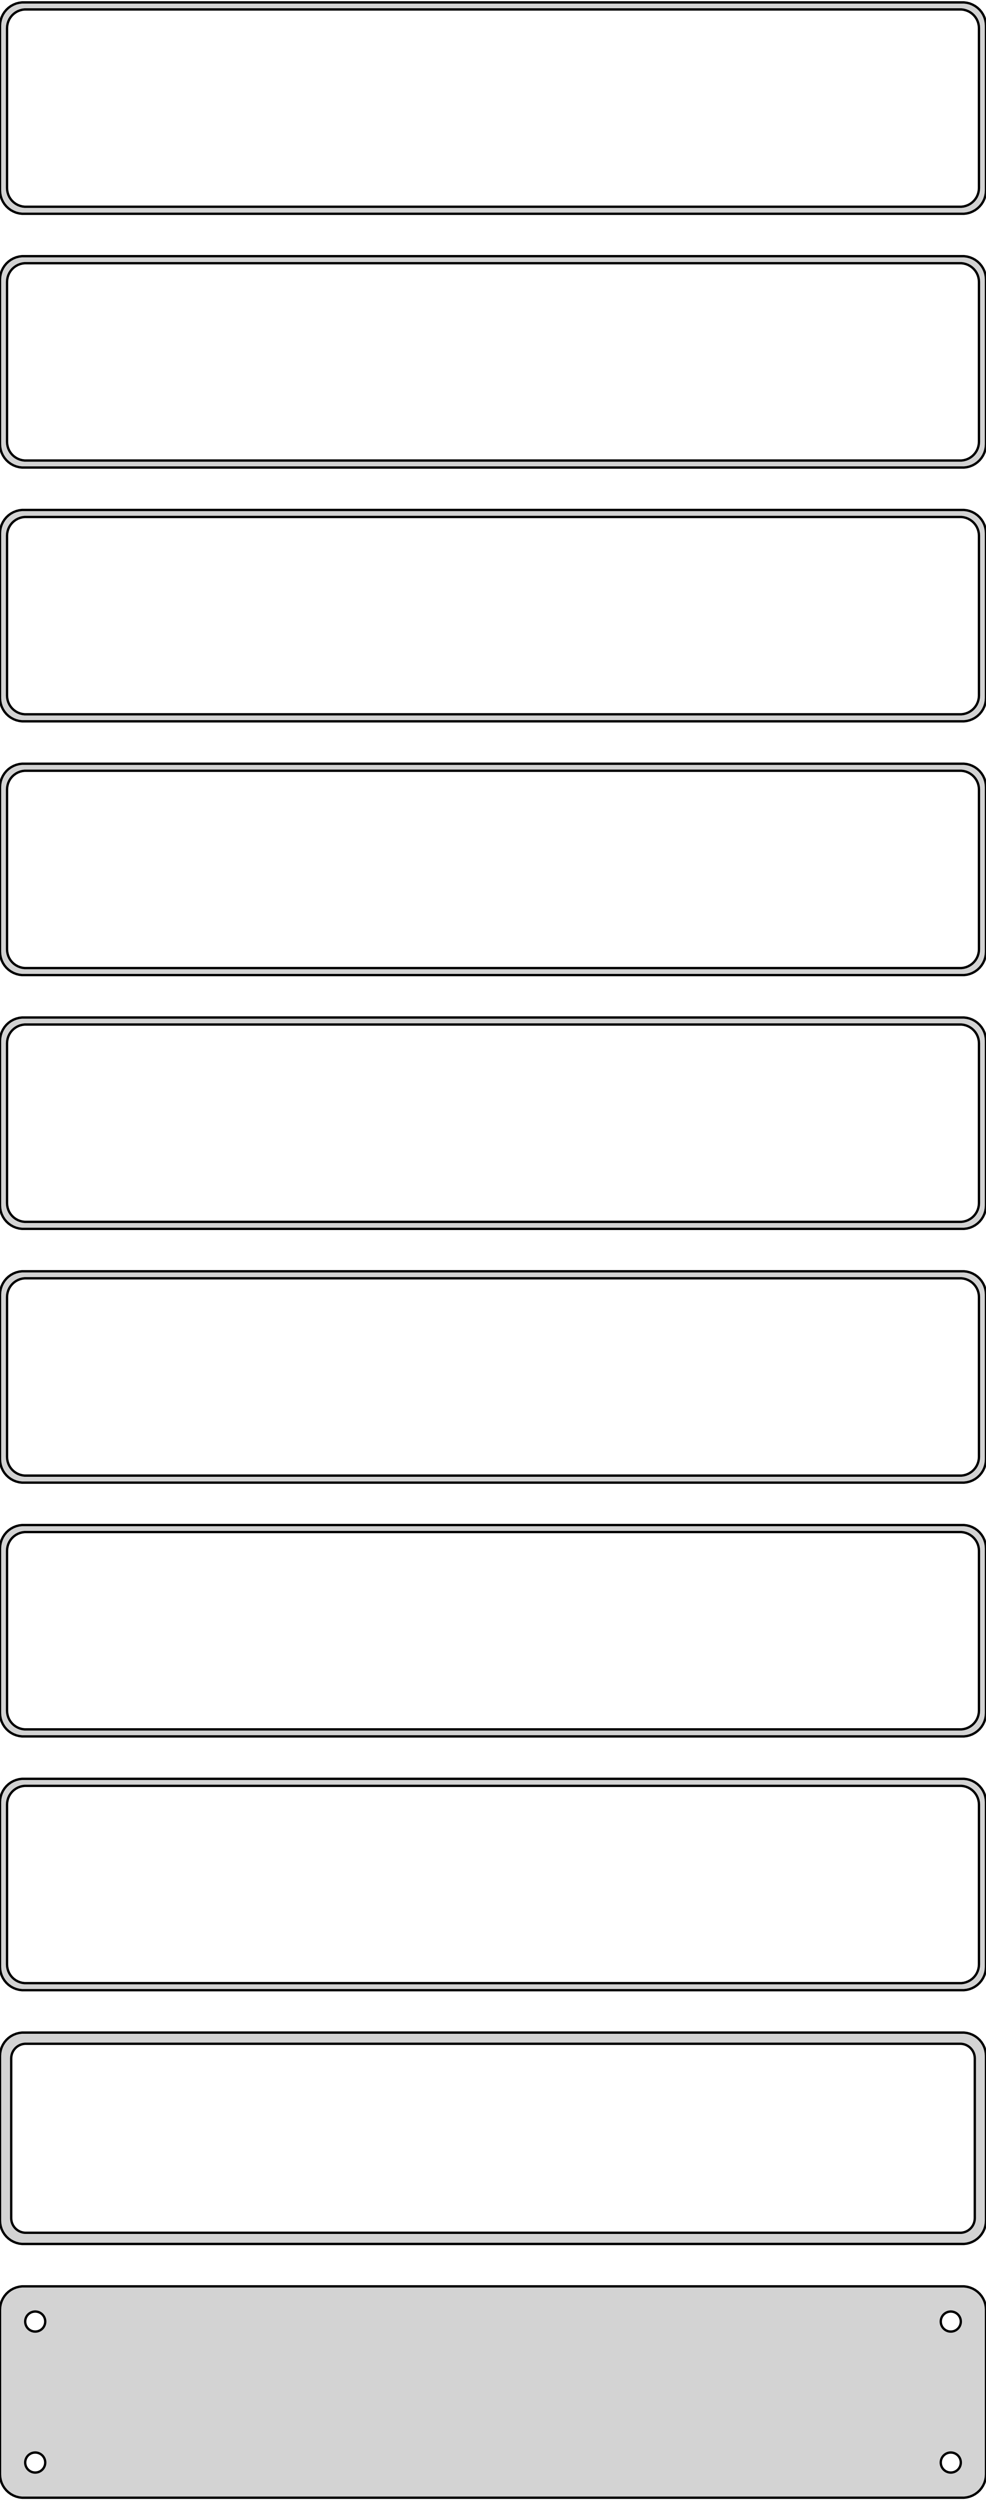<?xml version="1.0" standalone="no"?>
<!DOCTYPE svg PUBLIC "-//W3C//DTD SVG 1.1//EN" "http://www.w3.org/Graphics/SVG/1.1/DTD/svg11.dtd">
<svg width="210mm" height="532mm" viewBox="-105 -1049 210 532" xmlns="http://www.w3.org/2000/svg" version="1.1">
<title>OpenSCAD Model</title>
<path d="
M 100.937,-1003.59 L 101.545,-1003.74 L 102.129,-1003.98 L 102.679,-1004.28 L 103.187,-1004.65 L 103.645,-1005.08
 L 104.045,-1005.56 L 104.382,-1006.09 L 104.649,-1006.66 L 104.843,-1007.26 L 104.961,-1007.87 L 105,-1008.5
 L 105,-1043.5 L 104.961,-1044.13 L 104.843,-1044.74 L 104.649,-1045.34 L 104.382,-1045.91 L 104.045,-1046.44
 L 103.645,-1046.92 L 103.187,-1047.35 L 102.679,-1047.72 L 102.129,-1048.02 L 101.545,-1048.26 L 100.937,-1048.41
 L 100.314,-1048.49 L -100.314,-1048.49 L -100.937,-1048.41 L -101.545,-1048.26 L -102.129,-1048.02 L -102.679,-1047.72
 L -103.187,-1047.35 L -103.645,-1046.92 L -104.045,-1046.44 L -104.382,-1045.91 L -104.649,-1045.34 L -104.843,-1044.74
 L -104.961,-1044.13 L -105,-1043.5 L -105,-1008.5 L -104.961,-1007.87 L -104.843,-1007.26 L -104.649,-1006.66
 L -104.382,-1006.09 L -104.045,-1005.56 L -103.645,-1005.08 L -103.187,-1004.65 L -102.679,-1004.28 L -102.129,-1003.98
 L -101.545,-1003.74 L -100.937,-1003.59 L -100.314,-1003.51 L 100.314,-1003.51 z
M -99.751,-1005.01 L -100.25,-1005.07 L -100.736,-1005.2 L -101.203,-1005.38 L -101.643,-1005.62 L -102.05,-1005.92
 L -102.416,-1006.26 L -102.736,-1006.65 L -103.005,-1007.07 L -103.219,-1007.53 L -103.374,-1008.01 L -103.468,-1008.5
 L -103.5,-1009 L -103.5,-1043 L -103.468,-1043.5 L -103.374,-1043.99 L -103.219,-1044.47 L -103.005,-1044.93
 L -102.736,-1045.35 L -102.416,-1045.74 L -102.05,-1046.08 L -101.643,-1046.38 L -101.203,-1046.62 L -100.736,-1046.8
 L -100.25,-1046.93 L -99.751,-1046.99 L 99.751,-1046.99 L 100.25,-1046.93 L 100.736,-1046.8 L 101.203,-1046.62
 L 101.643,-1046.38 L 102.05,-1046.08 L 102.416,-1045.74 L 102.736,-1045.35 L 103.005,-1044.93 L 103.219,-1044.47
 L 103.374,-1043.99 L 103.468,-1043.5 L 103.5,-1043 L 103.5,-1009 L 103.468,-1008.5 L 103.374,-1008.01
 L 103.219,-1007.53 L 103.005,-1007.07 L 102.736,-1006.65 L 102.416,-1006.26 L 102.05,-1005.92 L 101.643,-1005.62
 L 101.203,-1005.38 L 100.736,-1005.2 L 100.25,-1005.07 L 99.751,-1005.01 z
M 100.937,-949.589 L 101.545,-949.745 L 102.129,-949.976 L 102.679,-950.278 L 103.187,-950.647 L 103.645,-951.077
 L 104.045,-951.561 L 104.382,-952.091 L 104.649,-952.659 L 104.843,-953.257 L 104.961,-953.873 L 105,-954.5
 L 105,-989.5 L 104.961,-990.127 L 104.843,-990.743 L 104.649,-991.341 L 104.382,-991.909 L 104.045,-992.439
 L 103.645,-992.923 L 103.187,-993.353 L 102.679,-993.722 L 102.129,-994.024 L 101.545,-994.255 L 100.937,-994.411
 L 100.314,-994.49 L -100.314,-994.49 L -100.937,-994.411 L -101.545,-994.255 L -102.129,-994.024 L -102.679,-993.722
 L -103.187,-993.353 L -103.645,-992.923 L -104.045,-992.439 L -104.382,-991.909 L -104.649,-991.341 L -104.843,-990.743
 L -104.961,-990.127 L -105,-989.5 L -105,-954.5 L -104.961,-953.873 L -104.843,-953.257 L -104.649,-952.659
 L -104.382,-952.091 L -104.045,-951.561 L -103.645,-951.077 L -103.187,-950.647 L -102.679,-950.278 L -102.129,-949.976
 L -101.545,-949.745 L -100.937,-949.589 L -100.314,-949.51 L 100.314,-949.51 z
M -99.751,-951.008 L -100.25,-951.071 L -100.736,-951.196 L -101.203,-951.381 L -101.643,-951.623 L -102.05,-951.918
 L -102.416,-952.262 L -102.736,-952.649 L -103.005,-953.073 L -103.219,-953.528 L -103.374,-954.005 L -103.468,-954.499
 L -103.5,-955 L -103.5,-989 L -103.468,-989.501 L -103.374,-989.995 L -103.219,-990.472 L -103.005,-990.927
 L -102.736,-991.351 L -102.416,-991.738 L -102.05,-992.082 L -101.643,-992.377 L -101.203,-992.619 L -100.736,-992.804
 L -100.25,-992.929 L -99.751,-992.992 L 99.751,-992.992 L 100.25,-992.929 L 100.736,-992.804 L 101.203,-992.619
 L 101.643,-992.377 L 102.05,-992.082 L 102.416,-991.738 L 102.736,-991.351 L 103.005,-990.927 L 103.219,-990.472
 L 103.374,-989.995 L 103.468,-989.501 L 103.5,-989 L 103.5,-955 L 103.468,-954.499 L 103.374,-954.005
 L 103.219,-953.528 L 103.005,-953.073 L 102.736,-952.649 L 102.416,-952.262 L 102.05,-951.918 L 101.643,-951.623
 L 101.203,-951.381 L 100.736,-951.196 L 100.25,-951.071 L 99.751,-951.008 z
M 100.937,-895.589 L 101.545,-895.745 L 102.129,-895.976 L 102.679,-896.278 L 103.187,-896.647 L 103.645,-897.077
 L 104.045,-897.561 L 104.382,-898.091 L 104.649,-898.659 L 104.843,-899.257 L 104.961,-899.873 L 105,-900.5
 L 105,-935.5 L 104.961,-936.127 L 104.843,-936.743 L 104.649,-937.341 L 104.382,-937.909 L 104.045,-938.439
 L 103.645,-938.923 L 103.187,-939.353 L 102.679,-939.722 L 102.129,-940.024 L 101.545,-940.255 L 100.937,-940.411
 L 100.314,-940.49 L -100.314,-940.49 L -100.937,-940.411 L -101.545,-940.255 L -102.129,-940.024 L -102.679,-939.722
 L -103.187,-939.353 L -103.645,-938.923 L -104.045,-938.439 L -104.382,-937.909 L -104.649,-937.341 L -104.843,-936.743
 L -104.961,-936.127 L -105,-935.5 L -105,-900.5 L -104.961,-899.873 L -104.843,-899.257 L -104.649,-898.659
 L -104.382,-898.091 L -104.045,-897.561 L -103.645,-897.077 L -103.187,-896.647 L -102.679,-896.278 L -102.129,-895.976
 L -101.545,-895.745 L -100.937,-895.589 L -100.314,-895.51 L 100.314,-895.51 z
M -99.751,-897.008 L -100.25,-897.071 L -100.736,-897.196 L -101.203,-897.381 L -101.643,-897.623 L -102.05,-897.918
 L -102.416,-898.262 L -102.736,-898.649 L -103.005,-899.073 L -103.219,-899.528 L -103.374,-900.005 L -103.468,-900.499
 L -103.5,-901 L -103.5,-935 L -103.468,-935.501 L -103.374,-935.995 L -103.219,-936.472 L -103.005,-936.927
 L -102.736,-937.351 L -102.416,-937.738 L -102.05,-938.082 L -101.643,-938.377 L -101.203,-938.619 L -100.736,-938.804
 L -100.25,-938.929 L -99.751,-938.992 L 99.751,-938.992 L 100.25,-938.929 L 100.736,-938.804 L 101.203,-938.619
 L 101.643,-938.377 L 102.05,-938.082 L 102.416,-937.738 L 102.736,-937.351 L 103.005,-936.927 L 103.219,-936.472
 L 103.374,-935.995 L 103.468,-935.501 L 103.5,-935 L 103.5,-901 L 103.468,-900.499 L 103.374,-900.005
 L 103.219,-899.528 L 103.005,-899.073 L 102.736,-898.649 L 102.416,-898.262 L 102.05,-897.918 L 101.643,-897.623
 L 101.203,-897.381 L 100.736,-897.196 L 100.25,-897.071 L 99.751,-897.008 z
M 100.937,-841.589 L 101.545,-841.745 L 102.129,-841.976 L 102.679,-842.278 L 103.187,-842.647 L 103.645,-843.077
 L 104.045,-843.561 L 104.382,-844.091 L 104.649,-844.659 L 104.843,-845.257 L 104.961,-845.873 L 105,-846.5
 L 105,-881.5 L 104.961,-882.127 L 104.843,-882.743 L 104.649,-883.341 L 104.382,-883.909 L 104.045,-884.439
 L 103.645,-884.923 L 103.187,-885.353 L 102.679,-885.722 L 102.129,-886.024 L 101.545,-886.255 L 100.937,-886.411
 L 100.314,-886.49 L -100.314,-886.49 L -100.937,-886.411 L -101.545,-886.255 L -102.129,-886.024 L -102.679,-885.722
 L -103.187,-885.353 L -103.645,-884.923 L -104.045,-884.439 L -104.382,-883.909 L -104.649,-883.341 L -104.843,-882.743
 L -104.961,-882.127 L -105,-881.5 L -105,-846.5 L -104.961,-845.873 L -104.843,-845.257 L -104.649,-844.659
 L -104.382,-844.091 L -104.045,-843.561 L -103.645,-843.077 L -103.187,-842.647 L -102.679,-842.278 L -102.129,-841.976
 L -101.545,-841.745 L -100.937,-841.589 L -100.314,-841.51 L 100.314,-841.51 z
M -99.751,-843.008 L -100.25,-843.071 L -100.736,-843.196 L -101.203,-843.381 L -101.643,-843.623 L -102.05,-843.918
 L -102.416,-844.262 L -102.736,-844.649 L -103.005,-845.073 L -103.219,-845.528 L -103.374,-846.005 L -103.468,-846.499
 L -103.5,-847 L -103.5,-881 L -103.468,-881.501 L -103.374,-881.995 L -103.219,-882.472 L -103.005,-882.927
 L -102.736,-883.351 L -102.416,-883.738 L -102.05,-884.082 L -101.643,-884.377 L -101.203,-884.619 L -100.736,-884.804
 L -100.25,-884.929 L -99.751,-884.992 L 99.751,-884.992 L 100.25,-884.929 L 100.736,-884.804 L 101.203,-884.619
 L 101.643,-884.377 L 102.05,-884.082 L 102.416,-883.738 L 102.736,-883.351 L 103.005,-882.927 L 103.219,-882.472
 L 103.374,-881.995 L 103.468,-881.501 L 103.5,-881 L 103.5,-847 L 103.468,-846.499 L 103.374,-846.005
 L 103.219,-845.528 L 103.005,-845.073 L 102.736,-844.649 L 102.416,-844.262 L 102.05,-843.918 L 101.643,-843.623
 L 101.203,-843.381 L 100.736,-843.196 L 100.25,-843.071 L 99.751,-843.008 z
M 100.937,-787.589 L 101.545,-787.745 L 102.129,-787.976 L 102.679,-788.278 L 103.187,-788.647 L 103.645,-789.077
 L 104.045,-789.561 L 104.382,-790.091 L 104.649,-790.659 L 104.843,-791.257 L 104.961,-791.873 L 105,-792.5
 L 105,-827.5 L 104.961,-828.127 L 104.843,-828.743 L 104.649,-829.341 L 104.382,-829.909 L 104.045,-830.439
 L 103.645,-830.923 L 103.187,-831.353 L 102.679,-831.722 L 102.129,-832.024 L 101.545,-832.255 L 100.937,-832.411
 L 100.314,-832.49 L -100.314,-832.49 L -100.937,-832.411 L -101.545,-832.255 L -102.129,-832.024 L -102.679,-831.722
 L -103.187,-831.353 L -103.645,-830.923 L -104.045,-830.439 L -104.382,-829.909 L -104.649,-829.341 L -104.843,-828.743
 L -104.961,-828.127 L -105,-827.5 L -105,-792.5 L -104.961,-791.873 L -104.843,-791.257 L -104.649,-790.659
 L -104.382,-790.091 L -104.045,-789.561 L -103.645,-789.077 L -103.187,-788.647 L -102.679,-788.278 L -102.129,-787.976
 L -101.545,-787.745 L -100.937,-787.589 L -100.314,-787.51 L 100.314,-787.51 z
M -99.751,-789.008 L -100.25,-789.071 L -100.736,-789.196 L -101.203,-789.381 L -101.643,-789.623 L -102.05,-789.918
 L -102.416,-790.262 L -102.736,-790.649 L -103.005,-791.073 L -103.219,-791.528 L -103.374,-792.005 L -103.468,-792.499
 L -103.5,-793 L -103.5,-827 L -103.468,-827.501 L -103.374,-827.995 L -103.219,-828.472 L -103.005,-828.927
 L -102.736,-829.351 L -102.416,-829.738 L -102.05,-830.082 L -101.643,-830.377 L -101.203,-830.619 L -100.736,-830.804
 L -100.25,-830.929 L -99.751,-830.992 L 99.751,-830.992 L 100.25,-830.929 L 100.736,-830.804 L 101.203,-830.619
 L 101.643,-830.377 L 102.05,-830.082 L 102.416,-829.738 L 102.736,-829.351 L 103.005,-828.927 L 103.219,-828.472
 L 103.374,-827.995 L 103.468,-827.501 L 103.5,-827 L 103.5,-793 L 103.468,-792.499 L 103.374,-792.005
 L 103.219,-791.528 L 103.005,-791.073 L 102.736,-790.649 L 102.416,-790.262 L 102.05,-789.918 L 101.643,-789.623
 L 101.203,-789.381 L 100.736,-789.196 L 100.25,-789.071 L 99.751,-789.008 z
M 100.937,-733.589 L 101.545,-733.745 L 102.129,-733.976 L 102.679,-734.278 L 103.187,-734.647 L 103.645,-735.077
 L 104.045,-735.561 L 104.382,-736.091 L 104.649,-736.659 L 104.843,-737.257 L 104.961,-737.873 L 105,-738.5
 L 105,-773.5 L 104.961,-774.127 L 104.843,-774.743 L 104.649,-775.341 L 104.382,-775.909 L 104.045,-776.439
 L 103.645,-776.923 L 103.187,-777.353 L 102.679,-777.722 L 102.129,-778.024 L 101.545,-778.255 L 100.937,-778.411
 L 100.314,-778.49 L -100.314,-778.49 L -100.937,-778.411 L -101.545,-778.255 L -102.129,-778.024 L -102.679,-777.722
 L -103.187,-777.353 L -103.645,-776.923 L -104.045,-776.439 L -104.382,-775.909 L -104.649,-775.341 L -104.843,-774.743
 L -104.961,-774.127 L -105,-773.5 L -105,-738.5 L -104.961,-737.873 L -104.843,-737.257 L -104.649,-736.659
 L -104.382,-736.091 L -104.045,-735.561 L -103.645,-735.077 L -103.187,-734.647 L -102.679,-734.278 L -102.129,-733.976
 L -101.545,-733.745 L -100.937,-733.589 L -100.314,-733.51 L 100.314,-733.51 z
M -99.751,-735.008 L -100.25,-735.071 L -100.736,-735.196 L -101.203,-735.381 L -101.643,-735.623 L -102.05,-735.918
 L -102.416,-736.262 L -102.736,-736.649 L -103.005,-737.073 L -103.219,-737.528 L -103.374,-738.005 L -103.468,-738.499
 L -103.5,-739 L -103.5,-773 L -103.468,-773.501 L -103.374,-773.995 L -103.219,-774.472 L -103.005,-774.927
 L -102.736,-775.351 L -102.416,-775.738 L -102.05,-776.082 L -101.643,-776.377 L -101.203,-776.619 L -100.736,-776.804
 L -100.25,-776.929 L -99.751,-776.992 L 99.751,-776.992 L 100.25,-776.929 L 100.736,-776.804 L 101.203,-776.619
 L 101.643,-776.377 L 102.05,-776.082 L 102.416,-775.738 L 102.736,-775.351 L 103.005,-774.927 L 103.219,-774.472
 L 103.374,-773.995 L 103.468,-773.501 L 103.5,-773 L 103.5,-739 L 103.468,-738.499 L 103.374,-738.005
 L 103.219,-737.528 L 103.005,-737.073 L 102.736,-736.649 L 102.416,-736.262 L 102.05,-735.918 L 101.643,-735.623
 L 101.203,-735.381 L 100.736,-735.196 L 100.25,-735.071 L 99.751,-735.008 z
M 100.937,-679.589 L 101.545,-679.745 L 102.129,-679.976 L 102.679,-680.278 L 103.187,-680.647 L 103.645,-681.077
 L 104.045,-681.561 L 104.382,-682.091 L 104.649,-682.659 L 104.843,-683.257 L 104.961,-683.873 L 105,-684.5
 L 105,-719.5 L 104.961,-720.127 L 104.843,-720.743 L 104.649,-721.341 L 104.382,-721.909 L 104.045,-722.439
 L 103.645,-722.923 L 103.187,-723.353 L 102.679,-723.722 L 102.129,-724.024 L 101.545,-724.255 L 100.937,-724.411
 L 100.314,-724.49 L -100.314,-724.49 L -100.937,-724.411 L -101.545,-724.255 L -102.129,-724.024 L -102.679,-723.722
 L -103.187,-723.353 L -103.645,-722.923 L -104.045,-722.439 L -104.382,-721.909 L -104.649,-721.341 L -104.843,-720.743
 L -104.961,-720.127 L -105,-719.5 L -105,-684.5 L -104.961,-683.873 L -104.843,-683.257 L -104.649,-682.659
 L -104.382,-682.091 L -104.045,-681.561 L -103.645,-681.077 L -103.187,-680.647 L -102.679,-680.278 L -102.129,-679.976
 L -101.545,-679.745 L -100.937,-679.589 L -100.314,-679.51 L 100.314,-679.51 z
M -99.751,-681.008 L -100.25,-681.071 L -100.736,-681.196 L -101.203,-681.381 L -101.643,-681.623 L -102.05,-681.918
 L -102.416,-682.262 L -102.736,-682.649 L -103.005,-683.073 L -103.219,-683.528 L -103.374,-684.005 L -103.468,-684.499
 L -103.5,-685 L -103.5,-719 L -103.468,-719.501 L -103.374,-719.995 L -103.219,-720.472 L -103.005,-720.927
 L -102.736,-721.351 L -102.416,-721.738 L -102.05,-722.082 L -101.643,-722.377 L -101.203,-722.619 L -100.736,-722.804
 L -100.25,-722.929 L -99.751,-722.992 L 99.751,-722.992 L 100.25,-722.929 L 100.736,-722.804 L 101.203,-722.619
 L 101.643,-722.377 L 102.05,-722.082 L 102.416,-721.738 L 102.736,-721.351 L 103.005,-720.927 L 103.219,-720.472
 L 103.374,-719.995 L 103.468,-719.501 L 103.5,-719 L 103.5,-685 L 103.468,-684.499 L 103.374,-684.005
 L 103.219,-683.528 L 103.005,-683.073 L 102.736,-682.649 L 102.416,-682.262 L 102.05,-681.918 L 101.643,-681.623
 L 101.203,-681.381 L 100.736,-681.196 L 100.25,-681.071 L 99.751,-681.008 z
M 100.937,-625.589 L 101.545,-625.745 L 102.129,-625.976 L 102.679,-626.278 L 103.187,-626.647 L 103.645,-627.077
 L 104.045,-627.561 L 104.382,-628.091 L 104.649,-628.659 L 104.843,-629.257 L 104.961,-629.873 L 105,-630.5
 L 105,-665.5 L 104.961,-666.127 L 104.843,-666.743 L 104.649,-667.341 L 104.382,-667.909 L 104.045,-668.439
 L 103.645,-668.923 L 103.187,-669.353 L 102.679,-669.722 L 102.129,-670.024 L 101.545,-670.255 L 100.937,-670.411
 L 100.314,-670.49 L -100.314,-670.49 L -100.937,-670.411 L -101.545,-670.255 L -102.129,-670.024 L -102.679,-669.722
 L -103.187,-669.353 L -103.645,-668.923 L -104.045,-668.439 L -104.382,-667.909 L -104.649,-667.341 L -104.843,-666.743
 L -104.961,-666.127 L -105,-665.5 L -105,-630.5 L -104.961,-629.873 L -104.843,-629.257 L -104.649,-628.659
 L -104.382,-628.091 L -104.045,-627.561 L -103.645,-627.077 L -103.187,-626.647 L -102.679,-626.278 L -102.129,-625.976
 L -101.545,-625.745 L -100.937,-625.589 L -100.314,-625.51 L 100.314,-625.51 z
M -99.751,-627.008 L -100.25,-627.071 L -100.736,-627.196 L -101.203,-627.381 L -101.643,-627.623 L -102.05,-627.918
 L -102.416,-628.262 L -102.736,-628.649 L -103.005,-629.073 L -103.219,-629.528 L -103.374,-630.005 L -103.468,-630.499
 L -103.5,-631 L -103.5,-665 L -103.468,-665.501 L -103.374,-665.995 L -103.219,-666.472 L -103.005,-666.927
 L -102.736,-667.351 L -102.416,-667.738 L -102.05,-668.082 L -101.643,-668.377 L -101.203,-668.619 L -100.736,-668.804
 L -100.25,-668.929 L -99.751,-668.992 L 99.751,-668.992 L 100.25,-668.929 L 100.736,-668.804 L 101.203,-668.619
 L 101.643,-668.377 L 102.05,-668.082 L 102.416,-667.738 L 102.736,-667.351 L 103.005,-666.927 L 103.219,-666.472
 L 103.374,-665.995 L 103.468,-665.501 L 103.5,-665 L 103.5,-631 L 103.468,-630.499 L 103.374,-630.005
 L 103.219,-629.528 L 103.005,-629.073 L 102.736,-628.649 L 102.416,-628.262 L 102.05,-627.918 L 101.643,-627.623
 L 101.203,-627.381 L 100.736,-627.196 L 100.25,-627.071 L 99.751,-627.008 z
M 100.937,-571.589 L 101.545,-571.745 L 102.129,-571.976 L 102.679,-572.278 L 103.187,-572.647 L 103.645,-573.077
 L 104.045,-573.561 L 104.382,-574.091 L 104.649,-574.659 L 104.843,-575.257 L 104.961,-575.873 L 105,-576.5
 L 105,-611.5 L 104.961,-612.127 L 104.843,-612.743 L 104.649,-613.341 L 104.382,-613.909 L 104.045,-614.439
 L 103.645,-614.923 L 103.187,-615.353 L 102.679,-615.722 L 102.129,-616.024 L 101.545,-616.255 L 100.937,-616.411
 L 100.314,-616.49 L -100.314,-616.49 L -100.937,-616.411 L -101.545,-616.255 L -102.129,-616.024 L -102.679,-615.722
 L -103.187,-615.353 L -103.645,-614.923 L -104.045,-614.439 L -104.382,-613.909 L -104.649,-613.341 L -104.843,-612.743
 L -104.961,-612.127 L -105,-611.5 L -105,-576.5 L -104.961,-575.873 L -104.843,-575.257 L -104.649,-574.659
 L -104.382,-574.091 L -104.045,-573.561 L -103.645,-573.077 L -103.187,-572.647 L -102.679,-572.278 L -102.129,-571.976
 L -101.545,-571.745 L -100.937,-571.589 L -100.314,-571.51 L 100.314,-571.51 z
M -99.695,-573.893 L -100.083,-573.942 L -100.462,-574.039 L -100.825,-574.183 L -101.168,-574.372 L -101.484,-574.601
 L -101.769,-574.869 L -102.018,-575.17 L -102.228,-575.5 L -102.394,-575.854 L -102.515,-576.226 L -102.588,-576.61
 L -102.613,-577 L -102.613,-611 L -102.588,-611.39 L -102.515,-611.774 L -102.394,-612.146 L -102.228,-612.5
 L -102.018,-612.83 L -101.769,-613.131 L -101.484,-613.399 L -101.168,-613.628 L -100.825,-613.817 L -100.462,-613.961
 L -100.083,-614.058 L -99.695,-614.107 L 99.695,-614.107 L 100.083,-614.058 L 100.462,-613.961 L 100.825,-613.817
 L 101.168,-613.628 L 101.484,-613.399 L 101.769,-613.131 L 102.018,-612.83 L 102.228,-612.5 L 102.394,-612.146
 L 102.515,-611.774 L 102.588,-611.39 L 102.613,-611 L 102.613,-577 L 102.588,-576.61 L 102.515,-576.226
 L 102.394,-575.854 L 102.228,-575.5 L 102.018,-575.17 L 101.769,-574.869 L 101.484,-574.601 L 101.168,-574.372
 L 100.825,-574.183 L 100.462,-574.039 L 100.083,-573.942 L 99.695,-573.893 z
M 100.937,-517.589 L 101.545,-517.745 L 102.129,-517.976 L 102.679,-518.278 L 103.187,-518.647 L 103.645,-519.077
 L 104.045,-519.561 L 104.382,-520.091 L 104.649,-520.659 L 104.843,-521.257 L 104.961,-521.873 L 105,-522.5
 L 105,-557.5 L 104.961,-558.127 L 104.843,-558.743 L 104.649,-559.341 L 104.382,-559.909 L 104.045,-560.439
 L 103.645,-560.923 L 103.187,-561.353 L 102.679,-561.722 L 102.129,-562.024 L 101.545,-562.255 L 100.937,-562.411
 L 100.314,-562.49 L -100.314,-562.49 L -100.937,-562.411 L -101.545,-562.255 L -102.129,-562.024 L -102.679,-561.722
 L -103.187,-561.353 L -103.645,-560.923 L -104.045,-560.439 L -104.382,-559.909 L -104.649,-559.341 L -104.843,-558.743
 L -104.961,-558.127 L -105,-557.5 L -105,-522.5 L -104.961,-521.873 L -104.843,-521.257 L -104.649,-520.659
 L -104.382,-520.091 L -104.045,-519.561 L -103.645,-519.077 L -103.187,-518.647 L -102.679,-518.278 L -102.129,-517.976
 L -101.545,-517.745 L -100.937,-517.589 L -100.314,-517.51 L 100.314,-517.51 z
M -97.634,-552.869 L -97.9,-552.903 L -98.16,-552.969 L -98.409,-553.068 L -98.644,-553.197 L -98.861,-553.355
 L -99.057,-553.538 L -99.228,-553.745 L -99.371,-553.971 L -99.485,-554.214 L -99.568,-554.469 L -99.618,-554.732
 L -99.635,-555 L -99.618,-555.268 L -99.568,-555.531 L -99.485,-555.786 L -99.371,-556.029 L -99.228,-556.255
 L -99.057,-556.462 L -98.861,-556.645 L -98.644,-556.803 L -98.409,-556.932 L -98.16,-557.031 L -97.9,-557.097
 L -97.634,-557.131 L -97.366,-557.131 L -97.1,-557.097 L -96.84,-557.031 L -96.591,-556.932 L -96.356,-556.803
 L -96.139,-556.645 L -95.943,-556.462 L -95.772,-556.255 L -95.629,-556.029 L -95.515,-555.786 L -95.432,-555.531
 L -95.382,-555.268 L -95.365,-555 L -95.382,-554.732 L -95.432,-554.469 L -95.515,-554.214 L -95.629,-553.971
 L -95.772,-553.745 L -95.943,-553.538 L -96.139,-553.355 L -96.356,-553.197 L -96.591,-553.068 L -96.84,-552.969
 L -97.1,-552.903 L -97.366,-552.869 z
M 97.366,-552.869 L 97.1,-552.903 L 96.84,-552.969 L 96.591,-553.068 L 96.356,-553.197 L 96.139,-553.355
 L 95.943,-553.538 L 95.772,-553.745 L 95.629,-553.971 L 95.515,-554.214 L 95.432,-554.469 L 95.382,-554.732
 L 95.365,-555 L 95.382,-555.268 L 95.432,-555.531 L 95.515,-555.786 L 95.629,-556.029 L 95.772,-556.255
 L 95.943,-556.462 L 96.139,-556.645 L 96.356,-556.803 L 96.591,-556.932 L 96.84,-557.031 L 97.1,-557.097
 L 97.366,-557.131 L 97.634,-557.131 L 97.9,-557.097 L 98.16,-557.031 L 98.409,-556.932 L 98.644,-556.803
 L 98.861,-556.645 L 99.057,-556.462 L 99.228,-556.255 L 99.371,-556.029 L 99.485,-555.786 L 99.568,-555.531
 L 99.618,-555.268 L 99.635,-555 L 99.618,-554.732 L 99.568,-554.469 L 99.485,-554.214 L 99.371,-553.971
 L 99.228,-553.745 L 99.057,-553.538 L 98.861,-553.355 L 98.644,-553.197 L 98.409,-553.068 L 98.16,-552.969
 L 97.9,-552.903 L 97.634,-552.869 z
M -97.634,-522.869 L -97.9,-522.903 L -98.16,-522.969 L -98.409,-523.068 L -98.644,-523.197 L -98.861,-523.355
 L -99.057,-523.538 L -99.228,-523.745 L -99.371,-523.971 L -99.485,-524.214 L -99.568,-524.469 L -99.618,-524.732
 L -99.635,-525 L -99.618,-525.268 L -99.568,-525.531 L -99.485,-525.786 L -99.371,-526.029 L -99.228,-526.255
 L -99.057,-526.462 L -98.861,-526.645 L -98.644,-526.803 L -98.409,-526.932 L -98.16,-527.031 L -97.9,-527.097
 L -97.634,-527.131 L -97.366,-527.131 L -97.1,-527.097 L -96.84,-527.031 L -96.591,-526.932 L -96.356,-526.803
 L -96.139,-526.645 L -95.943,-526.462 L -95.772,-526.255 L -95.629,-526.029 L -95.515,-525.786 L -95.432,-525.531
 L -95.382,-525.268 L -95.365,-525 L -95.382,-524.732 L -95.432,-524.469 L -95.515,-524.214 L -95.629,-523.971
 L -95.772,-523.745 L -95.943,-523.538 L -96.139,-523.355 L -96.356,-523.197 L -96.591,-523.068 L -96.84,-522.969
 L -97.1,-522.903 L -97.366,-522.869 z
M 97.366,-522.869 L 97.1,-522.903 L 96.84,-522.969 L 96.591,-523.068 L 96.356,-523.197 L 96.139,-523.355
 L 95.943,-523.538 L 95.772,-523.745 L 95.629,-523.971 L 95.515,-524.214 L 95.432,-524.469 L 95.382,-524.732
 L 95.365,-525 L 95.382,-525.268 L 95.432,-525.531 L 95.515,-525.786 L 95.629,-526.029 L 95.772,-526.255
 L 95.943,-526.462 L 96.139,-526.645 L 96.356,-526.803 L 96.591,-526.932 L 96.84,-527.031 L 97.1,-527.097
 L 97.366,-527.131 L 97.634,-527.131 L 97.9,-527.097 L 98.16,-527.031 L 98.409,-526.932 L 98.644,-526.803
 L 98.861,-526.645 L 99.057,-526.462 L 99.228,-526.255 L 99.371,-526.029 L 99.485,-525.786 L 99.568,-525.531
 L 99.618,-525.268 L 99.635,-525 L 99.618,-524.732 L 99.568,-524.469 L 99.485,-524.214 L 99.371,-523.971
 L 99.228,-523.745 L 99.057,-523.538 L 98.861,-523.355 L 98.644,-523.197 L 98.409,-523.068 L 98.16,-522.969
 L 97.9,-522.903 L 97.634,-522.869 z
" stroke="black" fill="lightgray" stroke-width="0.5"/>
</svg>
